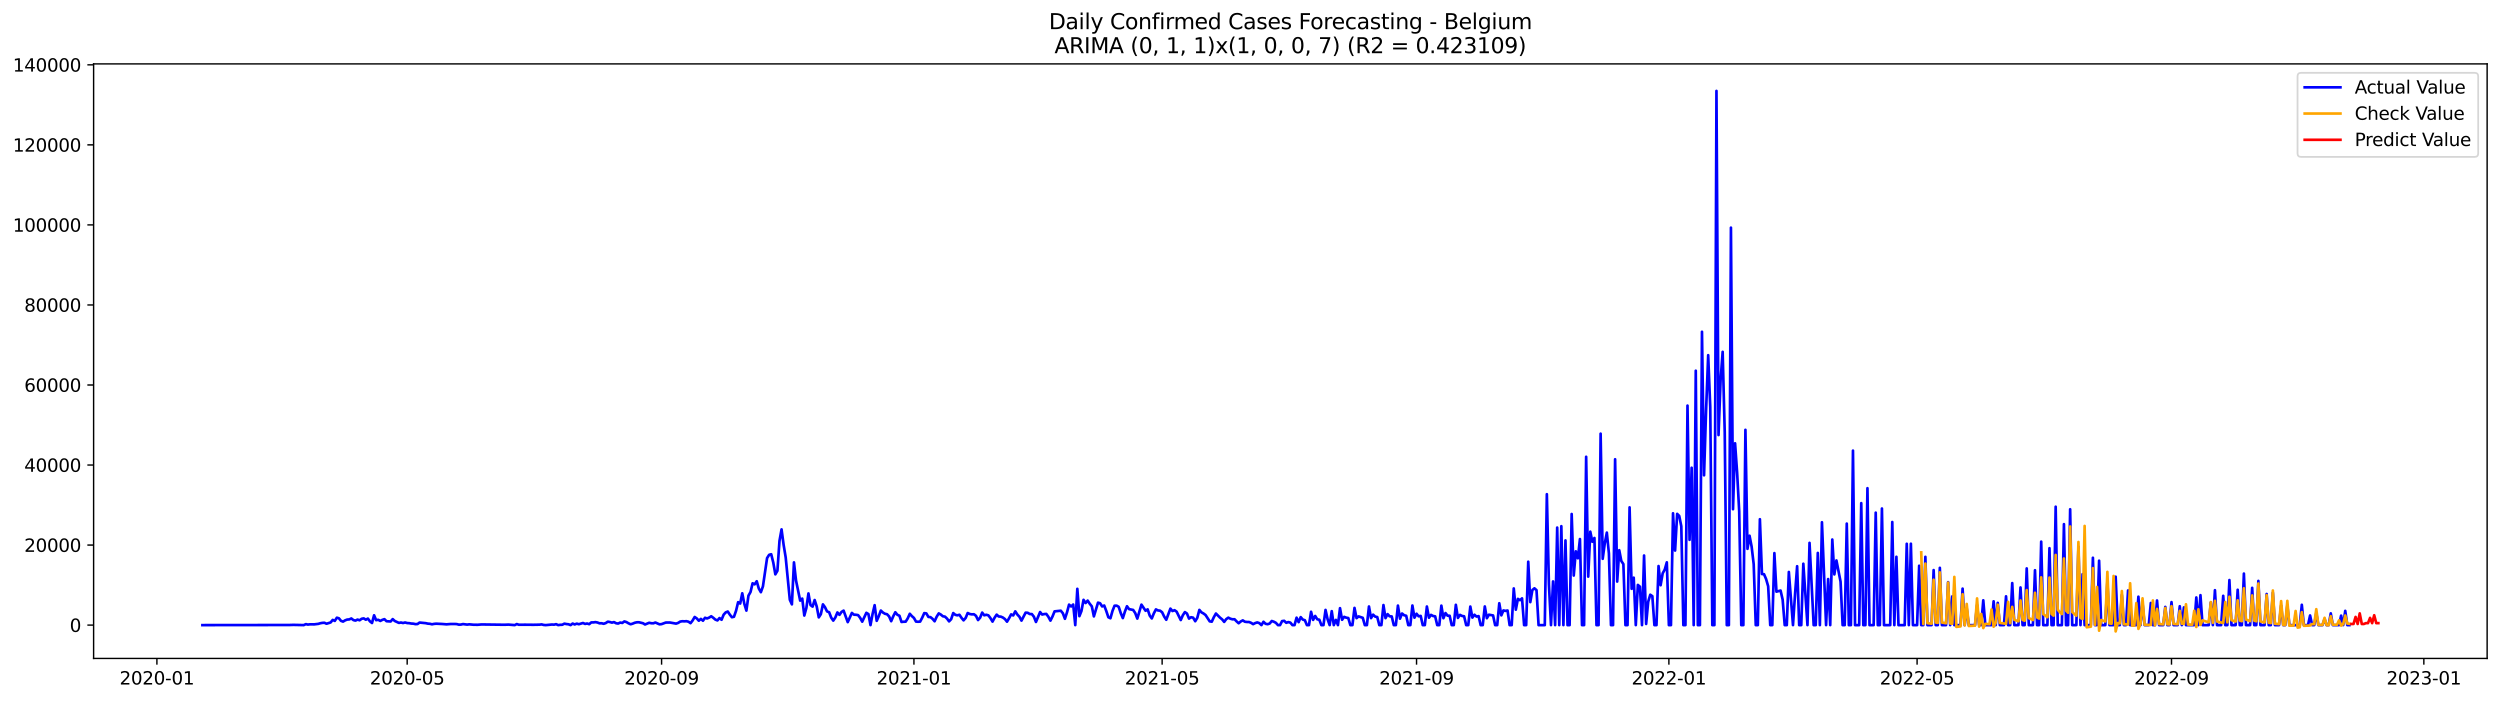 <?xml version="1.0" encoding="utf-8" standalone="no"?>
<!DOCTYPE svg PUBLIC "-//W3C//DTD SVG 1.1//EN"
  "http://www.w3.org/Graphics/SVG/1.1/DTD/svg11.dtd">
<svg xmlns:xlink="http://www.w3.org/1999/xlink" width="1398.775pt" height="392.274pt" viewBox="0 0 1398.775 392.274" xmlns="http://www.w3.org/2000/svg" version="1.1">
 <defs>
  <style type="text/css">*{stroke-linejoin: round; stroke-linecap: butt}</style>
 </defs>
 <g id="figure_1">
  <g id="patch_1">
   <path d="M 0 392.274 
L 1398.775 392.274 
L 1398.775 0 
L 0 0 
z
" style="fill: #ffffff"/>
  </g>
  <g id="axes_1">
   <g id="patch_2">
    <path d="M 52.375 368.396 
L 1391.575 368.396 
L 1391.575 35.755 
L 52.375 35.755 
z
" style="fill: #ffffff"/>
   </g>
   <g id="matplotlib.axis_1">
    <g id="xtick_1">
     <g id="line2d_1">
      <defs>
       <path id="mfc4a13b27e" d="M 0 0 
L 0 3.5 
" style="stroke: #000000; stroke-width: 0.8"/>
      </defs>
      <g>
       <use xlink:href="#mfc4a13b27e" x="87.788" y="368.396" style="stroke: #000000; stroke-width: 0.8"/>
      </g>
     </g>
     <g id="text_1">
      <!-- 2020-01 -->
      <g transform="translate(66.896 382.994)scale(0.1 -0.1)">
       <defs>
        <path id="DejaVuSans-32" d="M 1228 531 
L 3431 531 
L 3431 0 
L 469 0 
L 469 531 
Q 828 903 1448 1529 
Q 2069 2156 2228 2338 
Q 2531 2678 2651 2914 
Q 2772 3150 2772 3378 
Q 2772 3750 2511 3984 
Q 2250 4219 1831 4219 
Q 1534 4219 1204 4116 
Q 875 4013 500 3803 
L 500 4441 
Q 881 4594 1212 4672 
Q 1544 4750 1819 4750 
Q 2544 4750 2975 4387 
Q 3406 4025 3406 3419 
Q 3406 3131 3298 2873 
Q 3191 2616 2906 2266 
Q 2828 2175 2409 1742 
Q 1991 1309 1228 531 
z
" transform="scale(0.016)"/>
        <path id="DejaVuSans-30" d="M 2034 4250 
Q 1547 4250 1301 3770 
Q 1056 3291 1056 2328 
Q 1056 1369 1301 889 
Q 1547 409 2034 409 
Q 2525 409 2770 889 
Q 3016 1369 3016 2328 
Q 3016 3291 2770 3770 
Q 2525 4250 2034 4250 
z
M 2034 4750 
Q 2819 4750 3233 4129 
Q 3647 3509 3647 2328 
Q 3647 1150 3233 529 
Q 2819 -91 2034 -91 
Q 1250 -91 836 529 
Q 422 1150 422 2328 
Q 422 3509 836 4129 
Q 1250 4750 2034 4750 
z
" transform="scale(0.016)"/>
        <path id="DejaVuSans-2d" d="M 313 2009 
L 1997 2009 
L 1997 1497 
L 313 1497 
L 313 2009 
z
" transform="scale(0.016)"/>
        <path id="DejaVuSans-31" d="M 794 531 
L 1825 531 
L 1825 4091 
L 703 3866 
L 703 4441 
L 1819 4666 
L 2450 4666 
L 2450 531 
L 3481 531 
L 3481 0 
L 794 0 
L 794 531 
z
" transform="scale(0.016)"/>
       </defs>
       <use xlink:href="#DejaVuSans-32"/>
       <use xlink:href="#DejaVuSans-30" x="63.623"/>
       <use xlink:href="#DejaVuSans-32" x="127.246"/>
       <use xlink:href="#DejaVuSans-30" x="190.869"/>
       <use xlink:href="#DejaVuSans-2d" x="254.492"/>
       <use xlink:href="#DejaVuSans-30" x="290.576"/>
       <use xlink:href="#DejaVuSans-31" x="354.199"/>
      </g>
     </g>
    </g>
    <g id="xtick_2">
     <g id="line2d_2">
      <g>
       <use xlink:href="#mfc4a13b27e" x="227.818" y="368.396" style="stroke: #000000; stroke-width: 0.8"/>
      </g>
     </g>
     <g id="text_2">
      <!-- 2020-05 -->
      <g transform="translate(206.927 382.994)scale(0.1 -0.1)">
       <defs>
        <path id="DejaVuSans-35" d="M 691 4666 
L 3169 4666 
L 3169 4134 
L 1269 4134 
L 1269 2991 
Q 1406 3038 1543 3061 
Q 1681 3084 1819 3084 
Q 2600 3084 3056 2656 
Q 3513 2228 3513 1497 
Q 3513 744 3044 326 
Q 2575 -91 1722 -91 
Q 1428 -91 1123 -41 
Q 819 9 494 109 
L 494 744 
Q 775 591 1075 516 
Q 1375 441 1709 441 
Q 2250 441 2565 725 
Q 2881 1009 2881 1497 
Q 2881 1984 2565 2268 
Q 2250 2553 1709 2553 
Q 1456 2553 1204 2497 
Q 953 2441 691 2322 
L 691 4666 
z
" transform="scale(0.016)"/>
       </defs>
       <use xlink:href="#DejaVuSans-32"/>
       <use xlink:href="#DejaVuSans-30" x="63.623"/>
       <use xlink:href="#DejaVuSans-32" x="127.246"/>
       <use xlink:href="#DejaVuSans-30" x="190.869"/>
       <use xlink:href="#DejaVuSans-2d" x="254.492"/>
       <use xlink:href="#DejaVuSans-30" x="290.576"/>
       <use xlink:href="#DejaVuSans-35" x="354.199"/>
      </g>
     </g>
    </g>
    <g id="xtick_3">
     <g id="line2d_3">
      <g>
       <use xlink:href="#mfc4a13b27e" x="370.163" y="368.396" style="stroke: #000000; stroke-width: 0.8"/>
      </g>
     </g>
     <g id="text_3">
      <!-- 2020-09 -->
      <g transform="translate(349.272 382.994)scale(0.1 -0.1)">
       <defs>
        <path id="DejaVuSans-39" d="M 703 97 
L 703 672 
Q 941 559 1184 500 
Q 1428 441 1663 441 
Q 2288 441 2617 861 
Q 2947 1281 2994 2138 
Q 2813 1869 2534 1725 
Q 2256 1581 1919 1581 
Q 1219 1581 811 2004 
Q 403 2428 403 3163 
Q 403 3881 828 4315 
Q 1253 4750 1959 4750 
Q 2769 4750 3195 4129 
Q 3622 3509 3622 2328 
Q 3622 1225 3098 567 
Q 2575 -91 1691 -91 
Q 1453 -91 1209 -44 
Q 966 3 703 97 
z
M 1959 2075 
Q 2384 2075 2632 2365 
Q 2881 2656 2881 3163 
Q 2881 3666 2632 3958 
Q 2384 4250 1959 4250 
Q 1534 4250 1286 3958 
Q 1038 3666 1038 3163 
Q 1038 2656 1286 2365 
Q 1534 2075 1959 2075 
z
" transform="scale(0.016)"/>
       </defs>
       <use xlink:href="#DejaVuSans-32"/>
       <use xlink:href="#DejaVuSans-30" x="63.623"/>
       <use xlink:href="#DejaVuSans-32" x="127.246"/>
       <use xlink:href="#DejaVuSans-30" x="190.869"/>
       <use xlink:href="#DejaVuSans-2d" x="254.492"/>
       <use xlink:href="#DejaVuSans-30" x="290.576"/>
       <use xlink:href="#DejaVuSans-39" x="354.199"/>
      </g>
     </g>
    </g>
    <g id="xtick_4">
     <g id="line2d_4">
      <g>
       <use xlink:href="#mfc4a13b27e" x="511.351" y="368.396" style="stroke: #000000; stroke-width: 0.8"/>
      </g>
     </g>
     <g id="text_4">
      <!-- 2021-01 -->
      <g transform="translate(490.459 382.994)scale(0.1 -0.1)">
       <use xlink:href="#DejaVuSans-32"/>
       <use xlink:href="#DejaVuSans-30" x="63.623"/>
       <use xlink:href="#DejaVuSans-32" x="127.246"/>
       <use xlink:href="#DejaVuSans-31" x="190.869"/>
       <use xlink:href="#DejaVuSans-2d" x="254.492"/>
       <use xlink:href="#DejaVuSans-30" x="290.576"/>
       <use xlink:href="#DejaVuSans-31" x="354.199"/>
      </g>
     </g>
    </g>
    <g id="xtick_5">
     <g id="line2d_5">
      <g>
       <use xlink:href="#mfc4a13b27e" x="650.224" y="368.396" style="stroke: #000000; stroke-width: 0.8"/>
      </g>
     </g>
     <g id="text_5">
      <!-- 2021-05 -->
      <g transform="translate(629.332 382.994)scale(0.1 -0.1)">
       <use xlink:href="#DejaVuSans-32"/>
       <use xlink:href="#DejaVuSans-30" x="63.623"/>
       <use xlink:href="#DejaVuSans-32" x="127.246"/>
       <use xlink:href="#DejaVuSans-31" x="190.869"/>
       <use xlink:href="#DejaVuSans-2d" x="254.492"/>
       <use xlink:href="#DejaVuSans-30" x="290.576"/>
       <use xlink:href="#DejaVuSans-35" x="354.199"/>
      </g>
     </g>
    </g>
    <g id="xtick_6">
     <g id="line2d_6">
      <g>
       <use xlink:href="#mfc4a13b27e" x="792.569" y="368.396" style="stroke: #000000; stroke-width: 0.8"/>
      </g>
     </g>
     <g id="text_6">
      <!-- 2021-09 -->
      <g transform="translate(771.677 382.994)scale(0.1 -0.1)">
       <use xlink:href="#DejaVuSans-32"/>
       <use xlink:href="#DejaVuSans-30" x="63.623"/>
       <use xlink:href="#DejaVuSans-32" x="127.246"/>
       <use xlink:href="#DejaVuSans-31" x="190.869"/>
       <use xlink:href="#DejaVuSans-2d" x="254.492"/>
       <use xlink:href="#DejaVuSans-30" x="290.576"/>
       <use xlink:href="#DejaVuSans-39" x="354.199"/>
      </g>
     </g>
    </g>
    <g id="xtick_7">
     <g id="line2d_7">
      <g>
       <use xlink:href="#mfc4a13b27e" x="933.757" y="368.396" style="stroke: #000000; stroke-width: 0.8"/>
      </g>
     </g>
     <g id="text_7">
      <!-- 2022-01 -->
      <g transform="translate(912.865 382.994)scale(0.1 -0.1)">
       <use xlink:href="#DejaVuSans-32"/>
       <use xlink:href="#DejaVuSans-30" x="63.623"/>
       <use xlink:href="#DejaVuSans-32" x="127.246"/>
       <use xlink:href="#DejaVuSans-32" x="190.869"/>
       <use xlink:href="#DejaVuSans-2d" x="254.492"/>
       <use xlink:href="#DejaVuSans-30" x="290.576"/>
       <use xlink:href="#DejaVuSans-31" x="354.199"/>
      </g>
     </g>
    </g>
    <g id="xtick_8">
     <g id="line2d_8">
      <g>
       <use xlink:href="#mfc4a13b27e" x="1072.63" y="368.396" style="stroke: #000000; stroke-width: 0.8"/>
      </g>
     </g>
     <g id="text_8">
      <!-- 2022-05 -->
      <g transform="translate(1051.738 382.994)scale(0.1 -0.1)">
       <use xlink:href="#DejaVuSans-32"/>
       <use xlink:href="#DejaVuSans-30" x="63.623"/>
       <use xlink:href="#DejaVuSans-32" x="127.246"/>
       <use xlink:href="#DejaVuSans-32" x="190.869"/>
       <use xlink:href="#DejaVuSans-2d" x="254.492"/>
       <use xlink:href="#DejaVuSans-30" x="290.576"/>
       <use xlink:href="#DejaVuSans-35" x="354.199"/>
      </g>
     </g>
    </g>
    <g id="xtick_9">
     <g id="line2d_9">
      <g>
       <use xlink:href="#mfc4a13b27e" x="1214.975" y="368.396" style="stroke: #000000; stroke-width: 0.8"/>
      </g>
     </g>
     <g id="text_9">
      <!-- 2022-09 -->
      <g transform="translate(1194.083 382.994)scale(0.1 -0.1)">
       <use xlink:href="#DejaVuSans-32"/>
       <use xlink:href="#DejaVuSans-30" x="63.623"/>
       <use xlink:href="#DejaVuSans-32" x="127.246"/>
       <use xlink:href="#DejaVuSans-32" x="190.869"/>
       <use xlink:href="#DejaVuSans-2d" x="254.492"/>
       <use xlink:href="#DejaVuSans-30" x="290.576"/>
       <use xlink:href="#DejaVuSans-39" x="354.199"/>
      </g>
     </g>
    </g>
    <g id="xtick_10">
     <g id="line2d_10">
      <g>
       <use xlink:href="#mfc4a13b27e" x="1356.162" y="368.396" style="stroke: #000000; stroke-width: 0.8"/>
      </g>
     </g>
     <g id="text_10">
      <!-- 2023-01 -->
      <g transform="translate(1335.271 382.994)scale(0.1 -0.1)">
       <defs>
        <path id="DejaVuSans-33" d="M 2597 2516 
Q 3050 2419 3304 2112 
Q 3559 1806 3559 1356 
Q 3559 666 3084 287 
Q 2609 -91 1734 -91 
Q 1441 -91 1130 -33 
Q 819 25 488 141 
L 488 750 
Q 750 597 1062 519 
Q 1375 441 1716 441 
Q 2309 441 2620 675 
Q 2931 909 2931 1356 
Q 2931 1769 2642 2001 
Q 2353 2234 1838 2234 
L 1294 2234 
L 1294 2753 
L 1863 2753 
Q 2328 2753 2575 2939 
Q 2822 3125 2822 3475 
Q 2822 3834 2567 4026 
Q 2313 4219 1838 4219 
Q 1578 4219 1281 4162 
Q 984 4106 628 3988 
L 628 4550 
Q 988 4650 1302 4700 
Q 1616 4750 1894 4750 
Q 2613 4750 3031 4423 
Q 3450 4097 3450 3541 
Q 3450 3153 3228 2886 
Q 3006 2619 2597 2516 
z
" transform="scale(0.016)"/>
       </defs>
       <use xlink:href="#DejaVuSans-32"/>
       <use xlink:href="#DejaVuSans-30" x="63.623"/>
       <use xlink:href="#DejaVuSans-32" x="127.246"/>
       <use xlink:href="#DejaVuSans-33" x="190.869"/>
       <use xlink:href="#DejaVuSans-2d" x="254.492"/>
       <use xlink:href="#DejaVuSans-30" x="290.576"/>
       <use xlink:href="#DejaVuSans-31" x="354.199"/>
      </g>
     </g>
    </g>
   </g>
   <g id="matplotlib.axis_2">
    <g id="ytick_1">
     <g id="line2d_11">
      <defs>
       <path id="m2a6857dee8" d="M 0 0 
L -3.5 0 
" style="stroke: #000000; stroke-width: 0.8"/>
      </defs>
      <g>
       <use xlink:href="#m2a6857dee8" x="52.375" y="349.755" style="stroke: #000000; stroke-width: 0.8"/>
      </g>
     </g>
     <g id="text_11">
      <!-- 0 -->
      <g transform="translate(39.013 353.554)scale(0.1 -0.1)">
       <use xlink:href="#DejaVuSans-30"/>
      </g>
     </g>
    </g>
    <g id="ytick_2">
     <g id="line2d_12">
      <g>
       <use xlink:href="#m2a6857dee8" x="52.375" y="304.972" style="stroke: #000000; stroke-width: 0.8"/>
      </g>
     </g>
     <g id="text_12">
      <!-- 20000 -->
      <g transform="translate(13.562 308.771)scale(0.1 -0.1)">
       <use xlink:href="#DejaVuSans-32"/>
       <use xlink:href="#DejaVuSans-30" x="63.623"/>
       <use xlink:href="#DejaVuSans-30" x="127.246"/>
       <use xlink:href="#DejaVuSans-30" x="190.869"/>
       <use xlink:href="#DejaVuSans-30" x="254.492"/>
      </g>
     </g>
    </g>
    <g id="ytick_3">
     <g id="line2d_13">
      <g>
       <use xlink:href="#m2a6857dee8" x="52.375" y="260.189" style="stroke: #000000; stroke-width: 0.8"/>
      </g>
     </g>
     <g id="text_13">
      <!-- 40000 -->
      <g transform="translate(13.562 263.989)scale(0.1 -0.1)">
       <defs>
        <path id="DejaVuSans-34" d="M 2419 4116 
L 825 1625 
L 2419 1625 
L 2419 4116 
z
M 2253 4666 
L 3047 4666 
L 3047 1625 
L 3713 1625 
L 3713 1100 
L 3047 1100 
L 3047 0 
L 2419 0 
L 2419 1100 
L 313 1100 
L 313 1709 
L 2253 4666 
z
" transform="scale(0.016)"/>
       </defs>
       <use xlink:href="#DejaVuSans-34"/>
       <use xlink:href="#DejaVuSans-30" x="63.623"/>
       <use xlink:href="#DejaVuSans-30" x="127.246"/>
       <use xlink:href="#DejaVuSans-30" x="190.869"/>
       <use xlink:href="#DejaVuSans-30" x="254.492"/>
      </g>
     </g>
    </g>
    <g id="ytick_4">
     <g id="line2d_14">
      <g>
       <use xlink:href="#m2a6857dee8" x="52.375" y="215.407" style="stroke: #000000; stroke-width: 0.8"/>
      </g>
     </g>
     <g id="text_14">
      <!-- 60000 -->
      <g transform="translate(13.562 219.206)scale(0.1 -0.1)">
       <defs>
        <path id="DejaVuSans-36" d="M 2113 2584 
Q 1688 2584 1439 2293 
Q 1191 2003 1191 1497 
Q 1191 994 1439 701 
Q 1688 409 2113 409 
Q 2538 409 2786 701 
Q 3034 994 3034 1497 
Q 3034 2003 2786 2293 
Q 2538 2584 2113 2584 
z
M 3366 4563 
L 3366 3988 
Q 3128 4100 2886 4159 
Q 2644 4219 2406 4219 
Q 1781 4219 1451 3797 
Q 1122 3375 1075 2522 
Q 1259 2794 1537 2939 
Q 1816 3084 2150 3084 
Q 2853 3084 3261 2657 
Q 3669 2231 3669 1497 
Q 3669 778 3244 343 
Q 2819 -91 2113 -91 
Q 1303 -91 875 529 
Q 447 1150 447 2328 
Q 447 3434 972 4092 
Q 1497 4750 2381 4750 
Q 2619 4750 2861 4703 
Q 3103 4656 3366 4563 
z
" transform="scale(0.016)"/>
       </defs>
       <use xlink:href="#DejaVuSans-36"/>
       <use xlink:href="#DejaVuSans-30" x="63.623"/>
       <use xlink:href="#DejaVuSans-30" x="127.246"/>
       <use xlink:href="#DejaVuSans-30" x="190.869"/>
       <use xlink:href="#DejaVuSans-30" x="254.492"/>
      </g>
     </g>
    </g>
    <g id="ytick_5">
     <g id="line2d_15">
      <g>
       <use xlink:href="#m2a6857dee8" x="52.375" y="170.624" style="stroke: #000000; stroke-width: 0.8"/>
      </g>
     </g>
     <g id="text_15">
      <!-- 80000 -->
      <g transform="translate(13.562 174.423)scale(0.1 -0.1)">
       <defs>
        <path id="DejaVuSans-38" d="M 2034 2216 
Q 1584 2216 1326 1975 
Q 1069 1734 1069 1313 
Q 1069 891 1326 650 
Q 1584 409 2034 409 
Q 2484 409 2743 651 
Q 3003 894 3003 1313 
Q 3003 1734 2745 1975 
Q 2488 2216 2034 2216 
z
M 1403 2484 
Q 997 2584 770 2862 
Q 544 3141 544 3541 
Q 544 4100 942 4425 
Q 1341 4750 2034 4750 
Q 2731 4750 3128 4425 
Q 3525 4100 3525 3541 
Q 3525 3141 3298 2862 
Q 3072 2584 2669 2484 
Q 3125 2378 3379 2068 
Q 3634 1759 3634 1313 
Q 3634 634 3220 271 
Q 2806 -91 2034 -91 
Q 1263 -91 848 271 
Q 434 634 434 1313 
Q 434 1759 690 2068 
Q 947 2378 1403 2484 
z
M 1172 3481 
Q 1172 3119 1398 2916 
Q 1625 2713 2034 2713 
Q 2441 2713 2670 2916 
Q 2900 3119 2900 3481 
Q 2900 3844 2670 4047 
Q 2441 4250 2034 4250 
Q 1625 4250 1398 4047 
Q 1172 3844 1172 3481 
z
" transform="scale(0.016)"/>
       </defs>
       <use xlink:href="#DejaVuSans-38"/>
       <use xlink:href="#DejaVuSans-30" x="63.623"/>
       <use xlink:href="#DejaVuSans-30" x="127.246"/>
       <use xlink:href="#DejaVuSans-30" x="190.869"/>
       <use xlink:href="#DejaVuSans-30" x="254.492"/>
      </g>
     </g>
    </g>
    <g id="ytick_6">
     <g id="line2d_16">
      <g>
       <use xlink:href="#m2a6857dee8" x="52.375" y="125.842" style="stroke: #000000; stroke-width: 0.8"/>
      </g>
     </g>
     <g id="text_16">
      <!-- 100000 -->
      <g transform="translate(7.2 129.641)scale(0.1 -0.1)">
       <use xlink:href="#DejaVuSans-31"/>
       <use xlink:href="#DejaVuSans-30" x="63.623"/>
       <use xlink:href="#DejaVuSans-30" x="127.246"/>
       <use xlink:href="#DejaVuSans-30" x="190.869"/>
       <use xlink:href="#DejaVuSans-30" x="254.492"/>
       <use xlink:href="#DejaVuSans-30" x="318.115"/>
      </g>
     </g>
    </g>
    <g id="ytick_7">
     <g id="line2d_17">
      <g>
       <use xlink:href="#m2a6857dee8" x="52.375" y="81.059" style="stroke: #000000; stroke-width: 0.8"/>
      </g>
     </g>
     <g id="text_17">
      <!-- 120000 -->
      <g transform="translate(7.2 84.858)scale(0.1 -0.1)">
       <use xlink:href="#DejaVuSans-31"/>
       <use xlink:href="#DejaVuSans-32" x="63.623"/>
       <use xlink:href="#DejaVuSans-30" x="127.246"/>
       <use xlink:href="#DejaVuSans-30" x="190.869"/>
       <use xlink:href="#DejaVuSans-30" x="254.492"/>
       <use xlink:href="#DejaVuSans-30" x="318.115"/>
      </g>
     </g>
    </g>
    <g id="ytick_8">
     <g id="line2d_18">
      <g>
       <use xlink:href="#m2a6857dee8" x="52.375" y="36.276" style="stroke: #000000; stroke-width: 0.8"/>
      </g>
     </g>
     <g id="text_18">
      <!-- 140000 -->
      <g transform="translate(7.2 40.076)scale(0.1 -0.1)">
       <use xlink:href="#DejaVuSans-31"/>
       <use xlink:href="#DejaVuSans-34" x="63.623"/>
       <use xlink:href="#DejaVuSans-30" x="127.246"/>
       <use xlink:href="#DejaVuSans-30" x="190.869"/>
       <use xlink:href="#DejaVuSans-30" x="254.492"/>
       <use xlink:href="#DejaVuSans-30" x="318.115"/>
      </g>
     </g>
    </g>
   </g>
   <g id="line2d_19">
    <path d="M 113.248 349.755 
L 161.853 349.694 
L 164.168 349.62 
L 166.482 349.667 
L 169.954 349.755 
L 171.112 349.206 
L 172.269 349.464 
L 173.426 349.314 
L 175.741 349.34 
L 178.055 349.063 
L 179.212 348.72 
L 180.37 348.505 
L 181.527 348.443 
L 182.684 348.989 
L 184.999 348.259 
L 186.156 346.848 
L 187.313 347.406 
L 188.471 345.612 
L 189.628 345.944 
L 190.785 347.375 
L 191.943 347.793 
L 193.1 347.092 
L 194.257 346.656 
L 195.414 346.571 
L 196.572 346.036 
L 197.729 346.933 
L 198.886 347.24 
L 200.043 346.665 
L 201.201 347.048 
L 202.358 346.217 
L 203.515 345.984 
L 204.673 346.73 
L 205.83 346.107 
L 206.987 347.645 
L 208.144 348.568 
L 209.302 344.26 
L 210.459 346.987 
L 211.616 346.779 
L 212.773 347.415 
L 213.931 346.815 
L 215.088 346.425 
L 216.245 347.576 
L 218.56 347.722 
L 219.717 346.405 
L 220.874 347.444 
L 223.189 348.516 
L 224.346 348.306 
L 225.504 348.579 
L 226.661 348.277 
L 227.818 348.606 
L 228.975 348.669 
L 230.133 348.884 
L 231.29 348.946 
L 232.447 349.213 
L 233.604 349.146 
L 234.762 348.324 
L 238.234 348.669 
L 239.391 348.931 
L 240.548 349.016 
L 241.705 349.302 
L 242.863 349.067 
L 244.02 348.958 
L 247.492 349.13 
L 249.806 349.325 
L 252.121 349.137 
L 254.435 349.123 
L 255.593 349.195 
L 256.75 349.502 
L 257.907 349.448 
L 259.065 349.179 
L 261.379 349.475 
L 262.536 349.318 
L 264.851 349.535 
L 267.165 349.571 
L 269.48 349.385 
L 282.21 349.555 
L 284.525 349.468 
L 287.996 349.755 
L 289.154 349.173 
L 290.311 349.558 
L 293.783 349.524 
L 298.412 349.571 
L 301.884 349.506 
L 303.041 349.356 
L 304.198 349.661 
L 305.356 349.755 
L 308.827 349.426 
L 309.985 349.504 
L 311.142 349.222 
L 312.299 349.755 
L 313.457 349.589 
L 314.614 349.551 
L 315.771 348.935 
L 316.928 349.17 
L 318.086 349.291 
L 319.243 349.755 
L 320.4 348.886 
L 321.557 349.387 
L 322.715 348.928 
L 323.872 349.262 
L 326.187 348.572 
L 327.344 349.085 
L 328.501 348.855 
L 329.658 349.231 
L 330.816 348.248 
L 331.973 348.252 
L 333.13 348.087 
L 334.287 348.297 
L 335.445 348.754 
L 336.602 348.714 
L 337.759 349.007 
L 338.917 348.613 
L 340.074 347.834 
L 341.231 348.035 
L 342.388 348.373 
L 343.546 348.073 
L 344.703 348.707 
L 345.86 348.886 
L 347.018 348.324 
L 348.175 348.537 
L 349.332 347.69 
L 350.489 348.062 
L 351.647 348.738 
L 352.804 349.282 
L 353.961 348.942 
L 355.118 348.452 
L 356.276 348.19 
L 357.433 348.151 
L 359.748 348.707 
L 360.905 349.405 
L 363.219 348.449 
L 364.377 348.702 
L 365.534 348.743 
L 366.691 348.306 
L 369.006 349.32 
L 370.163 349.193 
L 372.478 348.337 
L 374.792 348.297 
L 378.264 348.922 
L 379.421 348.523 
L 380.579 347.791 
L 381.736 347.585 
L 382.893 347.648 
L 384.05 347.567 
L 385.208 347.849 
L 386.365 348.66 
L 387.522 347.173 
L 388.679 345.214 
L 389.837 346.009 
L 390.994 347.294 
L 392.151 346.291 
L 393.309 347.298 
L 394.466 345.648 
L 395.623 346.036 
L 396.78 345.543 
L 397.938 344.811 
L 399.095 345.664 
L 400.252 346.674 
L 401.409 347.126 
L 402.567 345.809 
L 403.724 346.761 
L 404.881 343.917 
L 406.039 342.645 
L 407.196 342.166 
L 408.353 343.906 
L 409.51 345.348 
L 410.668 345.079 
L 411.825 341.745 
L 412.982 336.929 
L 414.14 337.697 
L 415.297 331.954 
L 416.454 337.827 
L 417.611 341.645 
L 418.769 333.275 
L 419.926 331.235 
L 421.083 326.36 
L 422.24 326.933 
L 423.398 325.205 
L 424.555 329.294 
L 425.712 331.333 
L 426.87 328.082 
L 429.184 312.258 
L 430.341 310.418 
L 431.499 310.102 
L 432.656 314.775 
L 433.813 321.347 
L 434.971 319.367 
L 436.128 302.625 
L 437.285 296.192 
L 438.442 304.847 
L 439.6 311.88 
L 441.914 335.565 
L 443.071 338.143 
L 444.229 314.663 
L 445.386 324.838 
L 447.701 336.042 
L 448.858 334.929 
L 450.015 344.396 
L 451.172 340.142 
L 452.33 332.03 
L 453.487 338.555 
L 454.644 339.412 
L 455.801 335.72 
L 456.959 339.323 
L 458.116 345.429 
L 459.273 343.633 
L 460.431 338.152 
L 461.588 339.73 
L 462.745 342.106 
L 463.902 342.536 
L 465.06 345.556 
L 466.217 347.24 
L 467.374 345.498 
L 468.532 342.67 
L 469.689 344.011 
L 470.846 342.372 
L 472.003 341.651 
L 474.318 348.084 
L 476.632 342.948 
L 477.79 343.922 
L 478.947 343.973 
L 480.104 344.15 
L 481.262 345.693 
L 482.419 347.831 
L 484.733 342.878 
L 485.891 343.588 
L 487.048 349.755 
L 488.205 343.57 
L 489.362 338.608 
L 490.52 347.35 
L 491.677 344.804 
L 492.834 341.613 
L 493.992 342.71 
L 495.149 343.407 
L 496.306 343.662 
L 497.463 344.896 
L 498.621 347.558 
L 499.778 344.833 
L 500.935 342.563 
L 502.093 343.971 
L 503.25 344.511 
L 504.407 347.999 
L 505.564 347.858 
L 506.722 347.836 
L 507.879 346 
L 509.036 343.416 
L 510.193 344.708 
L 511.351 345.74 
L 512.508 347.784 
L 513.665 347.869 
L 514.823 347.793 
L 515.98 345.617 
L 517.137 343.044 
L 518.294 343.21 
L 519.452 345.169 
L 520.609 345.297 
L 521.766 346.242 
L 522.923 347.605 
L 524.081 345.055 
L 525.238 343.201 
L 526.395 343.85 
L 527.553 344.822 
L 528.71 345.008 
L 529.867 346.105 
L 531.024 347.668 
L 532.182 346.443 
L 533.339 343.024 
L 534.496 343.998 
L 535.654 344.282 
L 536.811 343.971 
L 537.968 345.697 
L 539.125 347.086 
L 540.283 345.76 
L 541.44 342.993 
L 542.597 343.541 
L 543.754 343.747 
L 544.912 343.671 
L 546.069 344.569 
L 547.226 346.924 
L 548.384 345.603 
L 549.541 342.76 
L 550.698 344.264 
L 551.855 343.967 
L 553.013 344.296 
L 554.17 345.859 
L 555.327 347.8 
L 556.485 345.61 
L 557.642 343.895 
L 558.799 344.943 
L 559.956 345.008 
L 561.114 345.512 
L 562.271 346.36 
L 563.428 347.836 
L 564.585 345.91 
L 565.743 343.761 
L 566.9 344.336 
L 568.057 342.059 
L 569.215 343.843 
L 570.372 345.066 
L 571.529 347.245 
L 573.844 342.784 
L 575.001 342.867 
L 576.158 343.555 
L 577.315 343.575 
L 578.473 345.059 
L 579.63 348.001 
L 581.945 342.446 
L 583.102 343.837 
L 584.259 343.577 
L 585.416 343.487 
L 586.574 345.093 
L 587.731 347.254 
L 588.888 344.911 
L 590.046 342.066 
L 593.517 341.698 
L 594.675 343.122 
L 595.832 346.221 
L 596.989 342.668 
L 598.146 338.299 
L 599.304 339.323 
L 600.461 338.246 
L 601.618 349.755 
L 602.776 329.457 
L 603.933 344.757 
L 605.09 341.835 
L 606.247 335.615 
L 607.405 337.399 
L 608.562 336.045 
L 609.719 337.816 
L 610.876 339.244 
L 612.034 344.876 
L 614.348 337.191 
L 615.506 337.513 
L 616.663 339.309 
L 617.82 338.808 
L 618.977 341.868 
L 620.135 345.348 
L 621.292 345.928 
L 622.449 341.83 
L 623.607 338.906 
L 624.764 338.873 
L 625.921 339.522 
L 627.078 343.062 
L 628.236 345.83 
L 629.393 342.2 
L 630.55 339.202 
L 631.707 340.814 
L 634.022 341.275 
L 635.179 343.046 
L 636.337 346.105 
L 638.651 338.306 
L 640.966 341.736 
L 642.123 340.946 
L 643.28 344.432 
L 644.437 346.015 
L 645.595 343.158 
L 646.752 340.966 
L 647.909 341.553 
L 649.067 341.678 
L 650.224 342.578 
L 651.381 344.99 
L 652.538 346.768 
L 654.853 340.532 
L 656.01 341.877 
L 657.168 341.418 
L 658.325 342.222 
L 660.639 346.918 
L 661.797 344.255 
L 662.954 342.475 
L 664.111 343.284 
L 665.268 346.103 
L 666.426 345.35 
L 667.583 345.608 
L 668.74 347.578 
L 669.898 345.682 
L 671.055 341.246 
L 672.212 342.607 
L 673.369 343.248 
L 674.527 344.121 
L 676.841 347.648 
L 677.999 347.84 
L 679.156 345.332 
L 680.313 343.281 
L 682.628 345.59 
L 683.785 346.537 
L 684.942 347.961 
L 686.099 346.4 
L 687.257 345.592 
L 688.414 346.174 
L 689.571 346.51 
L 690.729 346.468 
L 691.886 347.677 
L 693.043 348.705 
L 694.2 347.731 
L 695.358 347.106 
L 696.515 347.86 
L 697.672 347.999 
L 698.829 348.015 
L 699.987 348.472 
L 701.144 349.215 
L 702.301 348.617 
L 703.459 348.252 
L 704.616 348.651 
L 705.773 349.755 
L 706.93 347.89 
L 708.088 349.014 
L 709.245 349.251 
L 710.402 348.87 
L 711.56 347.457 
L 712.717 347.858 
L 713.874 348.483 
L 715.031 349.755 
L 716.189 349.755 
L 717.346 347.511 
L 718.503 347.354 
L 719.66 348.454 
L 720.818 348.066 
L 721.975 348.36 
L 723.132 349.755 
L 724.29 349.755 
L 725.447 345.601 
L 726.604 348.093 
L 727.761 345.299 
L 728.919 346.66 
L 730.076 347.016 
L 731.233 349.755 
L 732.39 349.755 
L 733.548 342.301 
L 734.705 346.837 
L 735.862 344.641 
L 737.02 346.501 
L 738.177 346.745 
L 739.334 349.755 
L 740.491 349.755 
L 741.649 341.257 
L 742.806 346.47 
L 743.963 349.755 
L 745.121 341.949 
L 746.278 349.755 
L 747.435 346.835 
L 748.592 349.755 
L 749.75 340.279 
L 750.907 346.77 
L 752.064 345.144 
L 753.221 345.585 
L 754.379 345.805 
L 755.536 349.755 
L 756.693 349.755 
L 757.851 340.12 
L 759.008 345.859 
L 760.165 344.882 
L 762.48 345.682 
L 763.637 349.755 
L 764.794 349.755 
L 765.951 339.336 
L 767.109 345.841 
L 768.266 343.913 
L 769.423 345.01 
L 770.581 345.245 
L 771.738 349.755 
L 772.895 349.755 
L 774.052 338.537 
L 775.21 345.856 
L 776.367 343.606 
L 777.524 344.847 
L 778.682 344.9 
L 779.839 349.755 
L 780.996 349.755 
L 782.153 338.837 
L 783.311 346.147 
L 784.468 343.272 
L 785.625 344.231 
L 786.782 344.529 
L 787.94 349.755 
L 789.097 349.755 
L 790.254 338.781 
L 791.412 345.603 
L 792.569 343.391 
L 793.726 344.82 
L 794.883 344.609 
L 796.041 349.755 
L 797.198 349.755 
L 798.355 339.347 
L 799.513 345.619 
L 800.67 344.038 
L 801.827 344.672 
L 802.984 344.851 
L 804.142 349.755 
L 805.299 349.755 
L 806.456 338.861 
L 807.613 345.892 
L 808.771 343.019 
L 809.928 344.473 
L 811.085 344.513 
L 812.243 349.755 
L 813.4 349.755 
L 814.557 338.4 
L 815.714 345.731 
L 816.872 344.036 
L 818.029 344.634 
L 819.186 344.829 
L 820.343 349.755 
L 821.501 349.755 
L 822.658 339.376 
L 823.815 345.559 
L 824.973 343.958 
L 826.13 344.979 
L 827.287 344.732 
L 828.444 349.755 
L 829.602 349.755 
L 830.759 339.32 
L 831.916 345.881 
L 833.074 343.924 
L 835.388 344.349 
L 836.545 349.755 
L 837.703 349.755 
L 838.86 337.529 
L 840.017 344.291 
L 841.174 341.544 
L 842.332 341.801 
L 843.489 341.586 
L 844.646 349.755 
L 845.804 349.755 
L 846.961 329.235 
L 848.118 341.125 
L 849.275 335.084 
L 850.433 335.785 
L 851.59 334.793 
L 852.747 349.755 
L 853.904 349.755 
L 855.062 314.282 
L 856.219 336.891 
L 857.376 330.115 
L 858.534 329.166 
L 859.691 330.191 
L 860.848 349.755 
L 864.32 349.755 
L 865.477 276.517 
L 866.635 326.938 
L 867.792 349.755 
L 868.949 325.315 
L 870.106 349.755 
L 871.264 295.194 
L 872.421 349.755 
L 873.578 294.408 
L 874.735 349.755 
L 875.893 302.366 
L 877.05 349.755 
L 878.207 349.755 
L 879.365 287.592 
L 880.522 322.016 
L 881.679 308.472 
L 882.836 312.363 
L 883.994 301.609 
L 885.151 349.755 
L 886.308 349.755 
L 887.465 255.577 
L 888.623 322.628 
L 889.78 297.471 
L 890.937 303.1 
L 892.095 301.004 
L 893.252 349.755 
L 894.409 349.755 
L 895.566 242.644 
L 896.724 312.661 
L 897.881 304.056 
L 899.038 298.002 
L 900.196 309.652 
L 901.353 349.755 
L 902.51 349.755 
L 903.667 256.967 
L 904.825 325.397 
L 905.982 307.852 
L 907.139 313.864 
L 908.296 315.619 
L 909.454 349.755 
L 910.611 349.755 
L 911.768 283.877 
L 912.926 329.432 
L 914.083 323.219 
L 915.24 349.755 
L 916.397 327.274 
L 917.555 328.25 
L 918.712 349.755 
L 919.869 310.816 
L 921.027 349.099 
L 922.184 336.683 
L 923.341 332.753 
L 924.498 333.559 
L 925.656 349.755 
L 926.813 349.755 
L 927.97 316.705 
L 929.127 327.442 
L 930.285 320.769 
L 931.442 318.685 
L 932.599 314.632 
L 933.757 349.755 
L 934.914 349.755 
L 936.071 287.191 
L 937.228 308.04 
L 938.386 287.516 
L 939.543 288.667 
L 940.7 294.462 
L 941.857 349.755 
L 943.015 349.755 
L 944.172 226.947 
L 945.329 302.037 
L 946.487 261.71 
L 947.644 349.755 
L 948.801 207.42 
L 949.958 349.755 
L 951.116 349.755 
L 952.273 185.635 
L 953.43 265.933 
L 954.588 229.175 
L 955.745 198.73 
L 956.902 227.771 
L 958.059 349.755 
L 959.217 349.755 
L 960.374 50.876 
L 961.531 243.412 
L 962.688 212.659 
L 963.846 196.856 
L 965.003 241.826 
L 966.16 349.755 
L 967.318 349.755 
L 968.475 127.378 
L 969.632 284.905 
L 970.789 248.035 
L 971.947 264.607 
L 973.104 286.204 
L 974.261 349.755 
L 975.418 349.755 
L 976.576 240.496 
L 977.733 307.084 
L 978.89 299.748 
L 980.048 305.832 
L 981.205 315.626 
L 982.362 349.755 
L 983.519 349.755 
L 984.677 290.512 
L 985.834 321.179 
L 986.991 321.286 
L 988.149 323.998 
L 989.306 328.024 
L 990.463 349.755 
L 991.62 349.755 
L 992.778 309.475 
L 993.935 331.045 
L 996.249 330.422 
L 997.407 335.516 
L 998.564 349.755 
L 999.721 349.755 
L 1000.879 320.019 
L 1003.193 349.755 
L 1004.35 332.428 
L 1005.508 316.81 
L 1006.665 349.755 
L 1007.822 349.755 
L 1008.979 315.418 
L 1011.294 349.755 
L 1012.451 303.743 
L 1014.766 349.755 
L 1015.923 349.755 
L 1017.08 309.379 
L 1018.238 349.755 
L 1019.395 292.209 
L 1021.71 349.755 
L 1022.867 324 
L 1024.024 349.755 
L 1025.181 301.873 
L 1026.339 321.387 
L 1027.496 313.566 
L 1029.81 325.456 
L 1030.968 349.755 
L 1032.125 349.755 
L 1033.282 292.966 
L 1034.44 349.755 
L 1035.597 349.755 
L 1036.754 252.126 
L 1037.911 349.755 
L 1040.226 349.755 
L 1041.383 281.517 
L 1042.541 349.755 
L 1043.698 349.755 
L 1044.855 273.156 
L 1046.012 349.755 
L 1048.327 349.755 
L 1049.484 286.837 
L 1050.641 349.755 
L 1051.799 349.755 
L 1052.956 284.524 
L 1054.113 349.755 
L 1057.585 349.755 
L 1058.742 292.077 
L 1059.9 349.755 
L 1061.057 311.535 
L 1062.214 349.755 
L 1065.686 349.755 
L 1066.843 304.251 
L 1068.001 349.755 
L 1069.158 304.222 
L 1070.315 349.755 
L 1072.63 349.755 
L 1073.787 316.546 
L 1074.944 349.755 
L 1076.102 349.755 
L 1077.259 311.562 
L 1078.416 349.755 
L 1080.731 349.755 
L 1081.888 318.976 
L 1083.045 349.755 
L 1084.202 349.755 
L 1085.36 317.702 
L 1086.517 349.755 
L 1088.832 349.755 
L 1089.989 325.738 
L 1091.146 349.755 
L 1092.303 333.7 
L 1093.461 349.755 
L 1096.932 349.755 
L 1098.09 329.345 
L 1099.247 349.755 
L 1100.404 340.44 
L 1101.562 349.755 
L 1105.033 349.755 
L 1106.191 338.581 
L 1107.348 349.755 
L 1108.505 349.755 
L 1109.663 335.881 
L 1110.82 349.755 
L 1114.292 349.755 
L 1115.449 336.445 
L 1116.606 349.755 
L 1117.763 337.319 
L 1118.921 349.755 
L 1121.235 349.755 
L 1122.393 333.66 
L 1123.55 349.755 
L 1124.707 349.755 
L 1125.864 326.244 
L 1127.022 349.755 
L 1129.336 349.755 
L 1130.493 328.696 
L 1131.651 349.755 
L 1132.808 349.755 
L 1133.965 318.035 
L 1135.123 349.755 
L 1137.437 349.755 
L 1138.594 319.054 
L 1139.752 349.755 
L 1140.909 349.755 
L 1142.066 303.055 
L 1143.224 349.755 
L 1145.538 349.755 
L 1146.695 306.723 
L 1147.853 349.755 
L 1149.01 349.755 
L 1150.167 283.512 
L 1151.324 349.755 
L 1153.639 349.755 
L 1154.796 293.268 
L 1155.954 349.755 
L 1157.111 349.755 
L 1158.268 284.948 
L 1159.425 349.755 
L 1161.74 349.755 
L 1162.897 305.955 
L 1164.055 349.755 
L 1165.212 321.273 
L 1166.369 349.755 
L 1169.841 349.755 
L 1170.998 312.07 
L 1172.155 349.755 
L 1173.313 349.755 
L 1174.47 313.718 
L 1175.627 349.755 
L 1177.942 349.755 
L 1179.099 325.245 
L 1180.256 349.755 
L 1182.571 349.755 
L 1183.728 322.666 
L 1184.885 349.755 
L 1186.043 349.755 
L 1187.2 332.916 
L 1188.357 349.755 
L 1189.515 349.755 
L 1190.672 330.355 
L 1191.829 349.755 
L 1195.301 349.755 
L 1196.458 333.859 
L 1197.616 349.755 
L 1198.773 337.41 
L 1199.93 349.755 
L 1202.245 349.755 
L 1203.402 337.384 
L 1204.559 349.755 
L 1205.716 349.755 
L 1206.874 335.984 
L 1208.031 349.755 
L 1210.346 349.755 
L 1211.503 339.578 
L 1212.66 349.755 
L 1213.817 349.755 
L 1214.975 336.904 
L 1216.132 349.755 
L 1218.446 349.755 
L 1219.604 339.188 
L 1220.761 349.755 
L 1221.918 339.844 
L 1223.076 349.755 
L 1227.705 349.755 
L 1228.862 334.289 
L 1230.019 349.755 
L 1231.177 332.997 
L 1232.334 349.755 
L 1235.806 349.755 
L 1236.963 337.166 
L 1238.12 349.755 
L 1239.277 330.232 
L 1240.435 349.755 
L 1242.749 349.755 
L 1243.907 333.369 
L 1245.064 349.755 
L 1246.221 349.755 
L 1247.378 324.551 
L 1248.536 349.755 
L 1250.85 349.755 
L 1252.007 329.988 
L 1253.165 349.755 
L 1254.322 349.755 
L 1255.479 320.928 
L 1256.637 349.755 
L 1258.951 349.755 
L 1260.108 328.904 
L 1261.266 349.755 
L 1262.423 349.755 
L 1263.58 325.024 
L 1264.738 349.755 
L 1267.052 349.755 
L 1268.209 332.348 
L 1269.367 349.755 
L 1270.524 349.755 
L 1271.681 331.618 
L 1272.838 349.755 
L 1275.153 349.755 
L 1276.31 338.877 
L 1277.468 349.755 
L 1278.625 349.755 
L 1279.782 338.687 
L 1280.939 349.755 
L 1286.726 349.755 
L 1287.883 338.389 
L 1289.04 349.755 
L 1291.355 349.755 
L 1292.512 344.367 
L 1293.669 349.755 
L 1294.827 349.755 
L 1295.984 343.033 
L 1297.141 349.755 
L 1299.456 349.755 
L 1300.613 346.333 
L 1301.77 349.755 
L 1302.928 349.755 
L 1304.085 343.183 
L 1305.242 349.755 
L 1308.714 349.755 
L 1309.871 344.457 
L 1311.029 349.755 
L 1312.186 341.783 
L 1313.343 349.755 
L 1314.5 349.755 
L 1314.5 349.755 
" clip-path="url(#p85b5150842)" style="fill: none; stroke: #0000ff; stroke-width: 1.5; stroke-linecap: square"/>
   </g>
   <g id="line2d_20">
    <path d="M 1074.944 309.067 
L 1076.102 349.135 
L 1077.259 315.341 
L 1078.416 348.653 
L 1080.731 348.963 
L 1081.888 324.368 
L 1083.045 348.262 
L 1084.202 348.49 
L 1085.36 320.257 
L 1086.517 348.293 
L 1088.832 348.705 
L 1089.989 325.957 
L 1091.146 348.831 
L 1092.303 348.972 
L 1093.461 322.789 
L 1094.618 350.754 
L 1096.932 350.473 
L 1098.09 332.488 
L 1099.247 349.884 
L 1100.404 337.916 
L 1101.562 350.249 
L 1105.033 350.056 
L 1106.191 334.82 
L 1107.348 350.583 
L 1108.505 343.524 
L 1109.663 351.406 
L 1110.82 349.04 
L 1113.134 349.242 
L 1114.292 341.004 
L 1115.449 350.653 
L 1116.606 348.488 
L 1117.763 338.355 
L 1118.921 348.523 
L 1122.393 349.005 
L 1123.55 336.76 
L 1124.707 348.646 
L 1125.864 339.56 
L 1127.022 346.786 
L 1129.336 347.622 
L 1130.493 335.968 
L 1131.651 346.839 
L 1132.808 347.283 
L 1133.965 330.161 
L 1135.123 345.812 
L 1137.437 346.922 
L 1138.594 331.68 
L 1139.752 345.429 
L 1140.909 346.089 
L 1142.066 323.04 
L 1143.224 343.602 
L 1145.538 345.334 
L 1146.695 323.158 
L 1147.853 343.503 
L 1149.01 344.456 
L 1150.167 310.507 
L 1151.324 341.149 
L 1152.482 342.461 
L 1153.639 343.572 
L 1154.796 312.488 
L 1155.954 341.586 
L 1157.111 342.831 
L 1158.268 294.584 
L 1159.425 342.417 
L 1160.583 343.535 
L 1161.74 344.483 
L 1162.897 303.246 
L 1164.055 345.7 
L 1165.212 346.318 
L 1166.369 294.267 
L 1167.526 350.957 
L 1169.841 350.619 
L 1170.998 317.888 
L 1172.155 349.6 
L 1173.313 328.426 
L 1174.47 352.874 
L 1175.627 346.907 
L 1177.942 347.709 
L 1179.099 319.973 
L 1180.256 348.824 
L 1181.414 348.966 
L 1182.571 322.265 
L 1183.728 353.276 
L 1184.885 348.61 
L 1186.043 348.785 
L 1187.2 330.691 
L 1188.357 349.272 
L 1190.672 349.408 
L 1191.829 326.343 
L 1192.986 350.072 
L 1194.144 350.024 
L 1195.301 337.451 
L 1196.458 351.858 
L 1197.616 349.115 
L 1198.773 334.774 
L 1199.93 349.614 
L 1203.402 349.669 
L 1204.559 335.966 
L 1205.716 349.898 
L 1206.874 340.689 
L 1208.031 349.159 
L 1210.346 349.327 
L 1211.503 340.185 
L 1212.66 349.3 
L 1213.817 349.369 
L 1214.975 339.179 
L 1216.132 349.081 
L 1218.446 349.271 
L 1219.604 341.77 
L 1220.761 348.951 
L 1221.918 349.074 
L 1223.076 338.103 
L 1224.233 349.443 
L 1226.547 349.531 
L 1227.705 341.701 
L 1228.862 350.792 
L 1230.019 340.901 
L 1231.177 349.626 
L 1232.334 347.092 
L 1234.648 347.842 
L 1235.806 348.133 
L 1236.963 336.87 
L 1238.12 348.426 
L 1239.277 336.156 
L 1240.435 347.725 
L 1242.749 348.297 
L 1243.907 348.519 
L 1245.064 336.841 
L 1246.221 348.178 
L 1247.378 333.888 
L 1248.536 346.995 
L 1250.85 347.772 
L 1252.007 335.879 
L 1253.165 347.177 
L 1254.322 347.57 
L 1255.479 329.144 
L 1256.637 346.65 
L 1258.951 347.524 
L 1260.108 333.152 
L 1261.266 347.217 
L 1262.423 347.604 
L 1263.58 326.477 
L 1264.738 347.71 
L 1267.052 348.286 
L 1268.209 332.991 
L 1269.367 348.412 
L 1270.524 348.616 
L 1271.681 330.383 
L 1272.838 348.978 
L 1275.153 349.197 
L 1276.31 336.326 
L 1277.468 349.67 
L 1278.625 349.683 
L 1279.782 336.195 
L 1280.939 350.074 
L 1283.254 349.984 
L 1284.411 341.853 
L 1285.569 351.153 
L 1286.726 350.94 
L 1287.883 342.522 
L 1289.04 350.13 
L 1292.512 349.983 
L 1293.669 349.127 
L 1294.827 349.223 
L 1295.984 340.845 
L 1297.141 349.637 
L 1299.456 349.67 
L 1300.613 345.674 
L 1301.77 349.784 
L 1302.928 349.779 
L 1304.085 344.773 
L 1305.242 349.533 
L 1307.557 349.596 
L 1308.714 347.073 
L 1309.871 350.029 
L 1311.029 349.179 
L 1312.186 344.376 
L 1313.343 348.872 
L 1314.5 349.006 
L 1314.5 349.006 
" clip-path="url(#p85b5150842)" style="fill: none; stroke: #ffa500; stroke-width: 1.5; stroke-linecap: square"/>
   </g>
   <g id="line2d_21">
    <path d="M 1315.658 349.121 
L 1316.815 349.121 
L 1317.972 345.178 
L 1319.13 349.121 
L 1320.287 343.188 
L 1321.444 349.121 
L 1322.601 349.121 
L 1323.759 348.649 
L 1324.916 348.649 
L 1326.073 345.714 
L 1327.23 348.649 
L 1328.388 344.233 
L 1329.545 348.649 
L 1330.702 348.649 
" clip-path="url(#p85b5150842)" style="fill: none; stroke: #ff0000; stroke-width: 1.5; stroke-linecap: square"/>
   </g>
   <g id="patch_3">
    <path d="M 52.375 368.396 
L 52.375 35.755 
" style="fill: none; stroke: #000000; stroke-width: 0.8; stroke-linejoin: miter; stroke-linecap: square"/>
   </g>
   <g id="patch_4">
    <path d="M 1391.575 368.396 
L 1391.575 35.755 
" style="fill: none; stroke: #000000; stroke-width: 0.8; stroke-linejoin: miter; stroke-linecap: square"/>
   </g>
   <g id="patch_5">
    <path d="M 52.375 368.396 
L 1391.575 368.396 
" style="fill: none; stroke: #000000; stroke-width: 0.8; stroke-linejoin: miter; stroke-linecap: square"/>
   </g>
   <g id="patch_6">
    <path d="M 52.375 35.755 
L 1391.575 35.755 
" style="fill: none; stroke: #000000; stroke-width: 0.8; stroke-linejoin: miter; stroke-linecap: square"/>
   </g>
   <g id="text_19">
    <!-- Daily Confirmed Cases Forecasting - Belgium -->
    <g transform="translate(586.877 16.318)scale(0.12 -0.12)">
     <defs>
      <path id="DejaVuSans-44" d="M 1259 4147 
L 1259 519 
L 2022 519 
Q 2988 519 3436 956 
Q 3884 1394 3884 2338 
Q 3884 3275 3436 3711 
Q 2988 4147 2022 4147 
L 1259 4147 
z
M 628 4666 
L 1925 4666 
Q 3281 4666 3915 4102 
Q 4550 3538 4550 2338 
Q 4550 1131 3912 565 
Q 3275 0 1925 0 
L 628 0 
L 628 4666 
z
" transform="scale(0.016)"/>
      <path id="DejaVuSans-61" d="M 2194 1759 
Q 1497 1759 1228 1600 
Q 959 1441 959 1056 
Q 959 750 1161 570 
Q 1363 391 1709 391 
Q 2188 391 2477 730 
Q 2766 1069 2766 1631 
L 2766 1759 
L 2194 1759 
z
M 3341 1997 
L 3341 0 
L 2766 0 
L 2766 531 
Q 2569 213 2275 61 
Q 1981 -91 1556 -91 
Q 1019 -91 701 211 
Q 384 513 384 1019 
Q 384 1609 779 1909 
Q 1175 2209 1959 2209 
L 2766 2209 
L 2766 2266 
Q 2766 2663 2505 2880 
Q 2244 3097 1772 3097 
Q 1472 3097 1187 3025 
Q 903 2953 641 2809 
L 641 3341 
Q 956 3463 1253 3523 
Q 1550 3584 1831 3584 
Q 2591 3584 2966 3190 
Q 3341 2797 3341 1997 
z
" transform="scale(0.016)"/>
      <path id="DejaVuSans-69" d="M 603 3500 
L 1178 3500 
L 1178 0 
L 603 0 
L 603 3500 
z
M 603 4863 
L 1178 4863 
L 1178 4134 
L 603 4134 
L 603 4863 
z
" transform="scale(0.016)"/>
      <path id="DejaVuSans-6c" d="M 603 4863 
L 1178 4863 
L 1178 0 
L 603 0 
L 603 4863 
z
" transform="scale(0.016)"/>
      <path id="DejaVuSans-79" d="M 2059 -325 
Q 1816 -950 1584 -1140 
Q 1353 -1331 966 -1331 
L 506 -1331 
L 506 -850 
L 844 -850 
Q 1081 -850 1212 -737 
Q 1344 -625 1503 -206 
L 1606 56 
L 191 3500 
L 800 3500 
L 1894 763 
L 2988 3500 
L 3597 3500 
L 2059 -325 
z
" transform="scale(0.016)"/>
      <path id="DejaVuSans-20" transform="scale(0.016)"/>
      <path id="DejaVuSans-43" d="M 4122 4306 
L 4122 3641 
Q 3803 3938 3442 4084 
Q 3081 4231 2675 4231 
Q 1875 4231 1450 3742 
Q 1025 3253 1025 2328 
Q 1025 1406 1450 917 
Q 1875 428 2675 428 
Q 3081 428 3442 575 
Q 3803 722 4122 1019 
L 4122 359 
Q 3791 134 3420 21 
Q 3050 -91 2638 -91 
Q 1578 -91 968 557 
Q 359 1206 359 2328 
Q 359 3453 968 4101 
Q 1578 4750 2638 4750 
Q 3056 4750 3426 4639 
Q 3797 4528 4122 4306 
z
" transform="scale(0.016)"/>
      <path id="DejaVuSans-6f" d="M 1959 3097 
Q 1497 3097 1228 2736 
Q 959 2375 959 1747 
Q 959 1119 1226 758 
Q 1494 397 1959 397 
Q 2419 397 2687 759 
Q 2956 1122 2956 1747 
Q 2956 2369 2687 2733 
Q 2419 3097 1959 3097 
z
M 1959 3584 
Q 2709 3584 3137 3096 
Q 3566 2609 3566 1747 
Q 3566 888 3137 398 
Q 2709 -91 1959 -91 
Q 1206 -91 779 398 
Q 353 888 353 1747 
Q 353 2609 779 3096 
Q 1206 3584 1959 3584 
z
" transform="scale(0.016)"/>
      <path id="DejaVuSans-6e" d="M 3513 2113 
L 3513 0 
L 2938 0 
L 2938 2094 
Q 2938 2591 2744 2837 
Q 2550 3084 2163 3084 
Q 1697 3084 1428 2787 
Q 1159 2491 1159 1978 
L 1159 0 
L 581 0 
L 581 3500 
L 1159 3500 
L 1159 2956 
Q 1366 3272 1645 3428 
Q 1925 3584 2291 3584 
Q 2894 3584 3203 3211 
Q 3513 2838 3513 2113 
z
" transform="scale(0.016)"/>
      <path id="DejaVuSans-66" d="M 2375 4863 
L 2375 4384 
L 1825 4384 
Q 1516 4384 1395 4259 
Q 1275 4134 1275 3809 
L 1275 3500 
L 2222 3500 
L 2222 3053 
L 1275 3053 
L 1275 0 
L 697 0 
L 697 3053 
L 147 3053 
L 147 3500 
L 697 3500 
L 697 3744 
Q 697 4328 969 4595 
Q 1241 4863 1831 4863 
L 2375 4863 
z
" transform="scale(0.016)"/>
      <path id="DejaVuSans-72" d="M 2631 2963 
Q 2534 3019 2420 3045 
Q 2306 3072 2169 3072 
Q 1681 3072 1420 2755 
Q 1159 2438 1159 1844 
L 1159 0 
L 581 0 
L 581 3500 
L 1159 3500 
L 1159 2956 
Q 1341 3275 1631 3429 
Q 1922 3584 2338 3584 
Q 2397 3584 2469 3576 
Q 2541 3569 2628 3553 
L 2631 2963 
z
" transform="scale(0.016)"/>
      <path id="DejaVuSans-6d" d="M 3328 2828 
Q 3544 3216 3844 3400 
Q 4144 3584 4550 3584 
Q 5097 3584 5394 3201 
Q 5691 2819 5691 2113 
L 5691 0 
L 5113 0 
L 5113 2094 
Q 5113 2597 4934 2840 
Q 4756 3084 4391 3084 
Q 3944 3084 3684 2787 
Q 3425 2491 3425 1978 
L 3425 0 
L 2847 0 
L 2847 2094 
Q 2847 2600 2669 2842 
Q 2491 3084 2119 3084 
Q 1678 3084 1418 2786 
Q 1159 2488 1159 1978 
L 1159 0 
L 581 0 
L 581 3500 
L 1159 3500 
L 1159 2956 
Q 1356 3278 1631 3431 
Q 1906 3584 2284 3584 
Q 2666 3584 2933 3390 
Q 3200 3197 3328 2828 
z
" transform="scale(0.016)"/>
      <path id="DejaVuSans-65" d="M 3597 1894 
L 3597 1613 
L 953 1613 
Q 991 1019 1311 708 
Q 1631 397 2203 397 
Q 2534 397 2845 478 
Q 3156 559 3463 722 
L 3463 178 
Q 3153 47 2828 -22 
Q 2503 -91 2169 -91 
Q 1331 -91 842 396 
Q 353 884 353 1716 
Q 353 2575 817 3079 
Q 1281 3584 2069 3584 
Q 2775 3584 3186 3129 
Q 3597 2675 3597 1894 
z
M 3022 2063 
Q 3016 2534 2758 2815 
Q 2500 3097 2075 3097 
Q 1594 3097 1305 2825 
Q 1016 2553 972 2059 
L 3022 2063 
z
" transform="scale(0.016)"/>
      <path id="DejaVuSans-64" d="M 2906 2969 
L 2906 4863 
L 3481 4863 
L 3481 0 
L 2906 0 
L 2906 525 
Q 2725 213 2448 61 
Q 2172 -91 1784 -91 
Q 1150 -91 751 415 
Q 353 922 353 1747 
Q 353 2572 751 3078 
Q 1150 3584 1784 3584 
Q 2172 3584 2448 3432 
Q 2725 3281 2906 2969 
z
M 947 1747 
Q 947 1113 1208 752 
Q 1469 391 1925 391 
Q 2381 391 2643 752 
Q 2906 1113 2906 1747 
Q 2906 2381 2643 2742 
Q 2381 3103 1925 3103 
Q 1469 3103 1208 2742 
Q 947 2381 947 1747 
z
" transform="scale(0.016)"/>
      <path id="DejaVuSans-73" d="M 2834 3397 
L 2834 2853 
Q 2591 2978 2328 3040 
Q 2066 3103 1784 3103 
Q 1356 3103 1142 2972 
Q 928 2841 928 2578 
Q 928 2378 1081 2264 
Q 1234 2150 1697 2047 
L 1894 2003 
Q 2506 1872 2764 1633 
Q 3022 1394 3022 966 
Q 3022 478 2636 193 
Q 2250 -91 1575 -91 
Q 1294 -91 989 -36 
Q 684 19 347 128 
L 347 722 
Q 666 556 975 473 
Q 1284 391 1588 391 
Q 1994 391 2212 530 
Q 2431 669 2431 922 
Q 2431 1156 2273 1281 
Q 2116 1406 1581 1522 
L 1381 1569 
Q 847 1681 609 1914 
Q 372 2147 372 2553 
Q 372 3047 722 3315 
Q 1072 3584 1716 3584 
Q 2034 3584 2315 3537 
Q 2597 3491 2834 3397 
z
" transform="scale(0.016)"/>
      <path id="DejaVuSans-46" d="M 628 4666 
L 3309 4666 
L 3309 4134 
L 1259 4134 
L 1259 2759 
L 3109 2759 
L 3109 2228 
L 1259 2228 
L 1259 0 
L 628 0 
L 628 4666 
z
" transform="scale(0.016)"/>
      <path id="DejaVuSans-63" d="M 3122 3366 
L 3122 2828 
Q 2878 2963 2633 3030 
Q 2388 3097 2138 3097 
Q 1578 3097 1268 2742 
Q 959 2388 959 1747 
Q 959 1106 1268 751 
Q 1578 397 2138 397 
Q 2388 397 2633 464 
Q 2878 531 3122 666 
L 3122 134 
Q 2881 22 2623 -34 
Q 2366 -91 2075 -91 
Q 1284 -91 818 406 
Q 353 903 353 1747 
Q 353 2603 823 3093 
Q 1294 3584 2113 3584 
Q 2378 3584 2631 3529 
Q 2884 3475 3122 3366 
z
" transform="scale(0.016)"/>
      <path id="DejaVuSans-74" d="M 1172 4494 
L 1172 3500 
L 2356 3500 
L 2356 3053 
L 1172 3053 
L 1172 1153 
Q 1172 725 1289 603 
Q 1406 481 1766 481 
L 2356 481 
L 2356 0 
L 1766 0 
Q 1100 0 847 248 
Q 594 497 594 1153 
L 594 3053 
L 172 3053 
L 172 3500 
L 594 3500 
L 594 4494 
L 1172 4494 
z
" transform="scale(0.016)"/>
      <path id="DejaVuSans-67" d="M 2906 1791 
Q 2906 2416 2648 2759 
Q 2391 3103 1925 3103 
Q 1463 3103 1205 2759 
Q 947 2416 947 1791 
Q 947 1169 1205 825 
Q 1463 481 1925 481 
Q 2391 481 2648 825 
Q 2906 1169 2906 1791 
z
M 3481 434 
Q 3481 -459 3084 -895 
Q 2688 -1331 1869 -1331 
Q 1566 -1331 1297 -1286 
Q 1028 -1241 775 -1147 
L 775 -588 
Q 1028 -725 1275 -790 
Q 1522 -856 1778 -856 
Q 2344 -856 2625 -561 
Q 2906 -266 2906 331 
L 2906 616 
Q 2728 306 2450 153 
Q 2172 0 1784 0 
Q 1141 0 747 490 
Q 353 981 353 1791 
Q 353 2603 747 3093 
Q 1141 3584 1784 3584 
Q 2172 3584 2450 3431 
Q 2728 3278 2906 2969 
L 2906 3500 
L 3481 3500 
L 3481 434 
z
" transform="scale(0.016)"/>
      <path id="DejaVuSans-42" d="M 1259 2228 
L 1259 519 
L 2272 519 
Q 2781 519 3026 730 
Q 3272 941 3272 1375 
Q 3272 1813 3026 2020 
Q 2781 2228 2272 2228 
L 1259 2228 
z
M 1259 4147 
L 1259 2741 
L 2194 2741 
Q 2656 2741 2882 2914 
Q 3109 3088 3109 3444 
Q 3109 3797 2882 3972 
Q 2656 4147 2194 4147 
L 1259 4147 
z
M 628 4666 
L 2241 4666 
Q 2963 4666 3353 4366 
Q 3744 4066 3744 3513 
Q 3744 3084 3544 2831 
Q 3344 2578 2956 2516 
Q 3422 2416 3680 2098 
Q 3938 1781 3938 1306 
Q 3938 681 3513 340 
Q 3088 0 2303 0 
L 628 0 
L 628 4666 
z
" transform="scale(0.016)"/>
      <path id="DejaVuSans-75" d="M 544 1381 
L 544 3500 
L 1119 3500 
L 1119 1403 
Q 1119 906 1312 657 
Q 1506 409 1894 409 
Q 2359 409 2629 706 
Q 2900 1003 2900 1516 
L 2900 3500 
L 3475 3500 
L 3475 0 
L 2900 0 
L 2900 538 
Q 2691 219 2414 64 
Q 2138 -91 1772 -91 
Q 1169 -91 856 284 
Q 544 659 544 1381 
z
M 1991 3584 
L 1991 3584 
z
" transform="scale(0.016)"/>
     </defs>
     <use xlink:href="#DejaVuSans-44"/>
     <use xlink:href="#DejaVuSans-61" x="77.002"/>
     <use xlink:href="#DejaVuSans-69" x="138.281"/>
     <use xlink:href="#DejaVuSans-6c" x="166.064"/>
     <use xlink:href="#DejaVuSans-79" x="193.848"/>
     <use xlink:href="#DejaVuSans-20" x="253.027"/>
     <use xlink:href="#DejaVuSans-43" x="284.814"/>
     <use xlink:href="#DejaVuSans-6f" x="354.639"/>
     <use xlink:href="#DejaVuSans-6e" x="415.82"/>
     <use xlink:href="#DejaVuSans-66" x="479.199"/>
     <use xlink:href="#DejaVuSans-69" x="514.404"/>
     <use xlink:href="#DejaVuSans-72" x="542.188"/>
     <use xlink:href="#DejaVuSans-6d" x="581.551"/>
     <use xlink:href="#DejaVuSans-65" x="678.963"/>
     <use xlink:href="#DejaVuSans-64" x="740.486"/>
     <use xlink:href="#DejaVuSans-20" x="803.963"/>
     <use xlink:href="#DejaVuSans-43" x="835.75"/>
     <use xlink:href="#DejaVuSans-61" x="905.574"/>
     <use xlink:href="#DejaVuSans-73" x="966.854"/>
     <use xlink:href="#DejaVuSans-65" x="1018.953"/>
     <use xlink:href="#DejaVuSans-73" x="1080.477"/>
     <use xlink:href="#DejaVuSans-20" x="1132.576"/>
     <use xlink:href="#DejaVuSans-46" x="1164.363"/>
     <use xlink:href="#DejaVuSans-6f" x="1218.258"/>
     <use xlink:href="#DejaVuSans-72" x="1279.439"/>
     <use xlink:href="#DejaVuSans-65" x="1318.303"/>
     <use xlink:href="#DejaVuSans-63" x="1379.826"/>
     <use xlink:href="#DejaVuSans-61" x="1434.807"/>
     <use xlink:href="#DejaVuSans-73" x="1496.086"/>
     <use xlink:href="#DejaVuSans-74" x="1548.186"/>
     <use xlink:href="#DejaVuSans-69" x="1587.395"/>
     <use xlink:href="#DejaVuSans-6e" x="1615.178"/>
     <use xlink:href="#DejaVuSans-67" x="1678.557"/>
     <use xlink:href="#DejaVuSans-20" x="1742.033"/>
     <use xlink:href="#DejaVuSans-2d" x="1773.82"/>
     <use xlink:href="#DejaVuSans-20" x="1809.904"/>
     <use xlink:href="#DejaVuSans-42" x="1841.691"/>
     <use xlink:href="#DejaVuSans-65" x="1910.295"/>
     <use xlink:href="#DejaVuSans-6c" x="1971.818"/>
     <use xlink:href="#DejaVuSans-67" x="1999.602"/>
     <use xlink:href="#DejaVuSans-69" x="2063.078"/>
     <use xlink:href="#DejaVuSans-75" x="2090.861"/>
     <use xlink:href="#DejaVuSans-6d" x="2154.24"/>
    </g>
    <!-- ARIMA (0, 1, 1)x(1, 0, 0, 7) (R2 = 0.423109) -->
    <g transform="translate(589.991 29.756)scale(0.12 -0.12)">
     <defs>
      <path id="DejaVuSans-41" d="M 2188 4044 
L 1331 1722 
L 3047 1722 
L 2188 4044 
z
M 1831 4666 
L 2547 4666 
L 4325 0 
L 3669 0 
L 3244 1197 
L 1141 1197 
L 716 0 
L 50 0 
L 1831 4666 
z
" transform="scale(0.016)"/>
      <path id="DejaVuSans-52" d="M 2841 2188 
Q 3044 2119 3236 1894 
Q 3428 1669 3622 1275 
L 4263 0 
L 3584 0 
L 2988 1197 
Q 2756 1666 2539 1819 
Q 2322 1972 1947 1972 
L 1259 1972 
L 1259 0 
L 628 0 
L 628 4666 
L 2053 4666 
Q 2853 4666 3247 4331 
Q 3641 3997 3641 3322 
Q 3641 2881 3436 2590 
Q 3231 2300 2841 2188 
z
M 1259 4147 
L 1259 2491 
L 2053 2491 
Q 2509 2491 2742 2702 
Q 2975 2913 2975 3322 
Q 2975 3731 2742 3939 
Q 2509 4147 2053 4147 
L 1259 4147 
z
" transform="scale(0.016)"/>
      <path id="DejaVuSans-49" d="M 628 4666 
L 1259 4666 
L 1259 0 
L 628 0 
L 628 4666 
z
" transform="scale(0.016)"/>
      <path id="DejaVuSans-4d" d="M 628 4666 
L 1569 4666 
L 2759 1491 
L 3956 4666 
L 4897 4666 
L 4897 0 
L 4281 0 
L 4281 4097 
L 3078 897 
L 2444 897 
L 1241 4097 
L 1241 0 
L 628 0 
L 628 4666 
z
" transform="scale(0.016)"/>
      <path id="DejaVuSans-28" d="M 1984 4856 
Q 1566 4138 1362 3434 
Q 1159 2731 1159 2009 
Q 1159 1288 1364 580 
Q 1569 -128 1984 -844 
L 1484 -844 
Q 1016 -109 783 600 
Q 550 1309 550 2009 
Q 550 2706 781 3412 
Q 1013 4119 1484 4856 
L 1984 4856 
z
" transform="scale(0.016)"/>
      <path id="DejaVuSans-2c" d="M 750 794 
L 1409 794 
L 1409 256 
L 897 -744 
L 494 -744 
L 750 256 
L 750 794 
z
" transform="scale(0.016)"/>
      <path id="DejaVuSans-29" d="M 513 4856 
L 1013 4856 
Q 1481 4119 1714 3412 
Q 1947 2706 1947 2009 
Q 1947 1309 1714 600 
Q 1481 -109 1013 -844 
L 513 -844 
Q 928 -128 1133 580 
Q 1338 1288 1338 2009 
Q 1338 2731 1133 3434 
Q 928 4138 513 4856 
z
" transform="scale(0.016)"/>
      <path id="DejaVuSans-78" d="M 3513 3500 
L 2247 1797 
L 3578 0 
L 2900 0 
L 1881 1375 
L 863 0 
L 184 0 
L 1544 1831 
L 300 3500 
L 978 3500 
L 1906 2253 
L 2834 3500 
L 3513 3500 
z
" transform="scale(0.016)"/>
      <path id="DejaVuSans-37" d="M 525 4666 
L 3525 4666 
L 3525 4397 
L 1831 0 
L 1172 0 
L 2766 4134 
L 525 4134 
L 525 4666 
z
" transform="scale(0.016)"/>
      <path id="DejaVuSans-3d" d="M 678 2906 
L 4684 2906 
L 4684 2381 
L 678 2381 
L 678 2906 
z
M 678 1631 
L 4684 1631 
L 4684 1100 
L 678 1100 
L 678 1631 
z
" transform="scale(0.016)"/>
      <path id="DejaVuSans-2e" d="M 684 794 
L 1344 794 
L 1344 0 
L 684 0 
L 684 794 
z
" transform="scale(0.016)"/>
     </defs>
     <use xlink:href="#DejaVuSans-41"/>
     <use xlink:href="#DejaVuSans-52" x="68.408"/>
     <use xlink:href="#DejaVuSans-49" x="137.891"/>
     <use xlink:href="#DejaVuSans-4d" x="167.383"/>
     <use xlink:href="#DejaVuSans-41" x="253.662"/>
     <use xlink:href="#DejaVuSans-20" x="322.07"/>
     <use xlink:href="#DejaVuSans-28" x="353.857"/>
     <use xlink:href="#DejaVuSans-30" x="392.871"/>
     <use xlink:href="#DejaVuSans-2c" x="456.494"/>
     <use xlink:href="#DejaVuSans-20" x="488.281"/>
     <use xlink:href="#DejaVuSans-31" x="520.068"/>
     <use xlink:href="#DejaVuSans-2c" x="583.691"/>
     <use xlink:href="#DejaVuSans-20" x="615.479"/>
     <use xlink:href="#DejaVuSans-31" x="647.266"/>
     <use xlink:href="#DejaVuSans-29" x="710.889"/>
     <use xlink:href="#DejaVuSans-78" x="749.902"/>
     <use xlink:href="#DejaVuSans-28" x="809.082"/>
     <use xlink:href="#DejaVuSans-31" x="848.096"/>
     <use xlink:href="#DejaVuSans-2c" x="911.719"/>
     <use xlink:href="#DejaVuSans-20" x="943.506"/>
     <use xlink:href="#DejaVuSans-30" x="975.293"/>
     <use xlink:href="#DejaVuSans-2c" x="1038.916"/>
     <use xlink:href="#DejaVuSans-20" x="1070.703"/>
     <use xlink:href="#DejaVuSans-30" x="1102.49"/>
     <use xlink:href="#DejaVuSans-2c" x="1166.113"/>
     <use xlink:href="#DejaVuSans-20" x="1197.9"/>
     <use xlink:href="#DejaVuSans-37" x="1229.688"/>
     <use xlink:href="#DejaVuSans-29" x="1293.311"/>
     <use xlink:href="#DejaVuSans-20" x="1332.324"/>
     <use xlink:href="#DejaVuSans-28" x="1364.111"/>
     <use xlink:href="#DejaVuSans-52" x="1403.125"/>
     <use xlink:href="#DejaVuSans-32" x="1472.607"/>
     <use xlink:href="#DejaVuSans-20" x="1536.23"/>
     <use xlink:href="#DejaVuSans-3d" x="1568.018"/>
     <use xlink:href="#DejaVuSans-20" x="1651.807"/>
     <use xlink:href="#DejaVuSans-30" x="1683.594"/>
     <use xlink:href="#DejaVuSans-2e" x="1747.217"/>
     <use xlink:href="#DejaVuSans-34" x="1779.004"/>
     <use xlink:href="#DejaVuSans-32" x="1842.627"/>
     <use xlink:href="#DejaVuSans-33" x="1906.25"/>
     <use xlink:href="#DejaVuSans-31" x="1969.873"/>
     <use xlink:href="#DejaVuSans-30" x="2033.496"/>
     <use xlink:href="#DejaVuSans-39" x="2097.119"/>
     <use xlink:href="#DejaVuSans-29" x="2160.742"/>
    </g>
   </g>
   <g id="legend_1">
    <g id="patch_7">
     <path d="M 1287.495 87.79 
L 1384.575 87.79 
Q 1386.575 87.79 1386.575 85.79 
L 1386.575 42.755 
Q 1386.575 40.755 1384.575 40.755 
L 1287.495 40.755 
Q 1285.495 40.755 1285.495 42.755 
L 1285.495 85.79 
Q 1285.495 87.79 1287.495 87.79 
z
" style="fill: #ffffff; opacity: 0.8; stroke: #cccccc; stroke-linejoin: miter"/>
    </g>
    <g id="line2d_22">
     <path d="M 1289.495 48.854 
L 1299.495 48.854 
L 1309.495 48.854 
" style="fill: none; stroke: #0000ff; stroke-width: 1.5; stroke-linecap: square"/>
    </g>
    <g id="text_20">
     <!-- Actual Value -->
     <g transform="translate(1317.495 52.354)scale(0.1 -0.1)">
      <defs>
       <path id="DejaVuSans-56" d="M 1831 0 
L 50 4666 
L 709 4666 
L 2188 738 
L 3669 4666 
L 4325 4666 
L 2547 0 
L 1831 0 
z
" transform="scale(0.016)"/>
      </defs>
      <use xlink:href="#DejaVuSans-41"/>
      <use xlink:href="#DejaVuSans-63" x="66.658"/>
      <use xlink:href="#DejaVuSans-74" x="121.639"/>
      <use xlink:href="#DejaVuSans-75" x="160.848"/>
      <use xlink:href="#DejaVuSans-61" x="224.227"/>
      <use xlink:href="#DejaVuSans-6c" x="285.506"/>
      <use xlink:href="#DejaVuSans-20" x="313.289"/>
      <use xlink:href="#DejaVuSans-56" x="345.076"/>
      <use xlink:href="#DejaVuSans-61" x="405.734"/>
      <use xlink:href="#DejaVuSans-6c" x="467.014"/>
      <use xlink:href="#DejaVuSans-75" x="494.797"/>
      <use xlink:href="#DejaVuSans-65" x="558.176"/>
     </g>
    </g>
    <g id="line2d_23">
     <path d="M 1289.495 63.532 
L 1299.495 63.532 
L 1309.495 63.532 
" style="fill: none; stroke: #ffa500; stroke-width: 1.5; stroke-linecap: square"/>
    </g>
    <g id="text_21">
     <!-- Check Value -->
     <g transform="translate(1317.495 67.032)scale(0.1 -0.1)">
      <defs>
       <path id="DejaVuSans-68" d="M 3513 2113 
L 3513 0 
L 2938 0 
L 2938 2094 
Q 2938 2591 2744 2837 
Q 2550 3084 2163 3084 
Q 1697 3084 1428 2787 
Q 1159 2491 1159 1978 
L 1159 0 
L 581 0 
L 581 4863 
L 1159 4863 
L 1159 2956 
Q 1366 3272 1645 3428 
Q 1925 3584 2291 3584 
Q 2894 3584 3203 3211 
Q 3513 2838 3513 2113 
z
" transform="scale(0.016)"/>
       <path id="DejaVuSans-6b" d="M 581 4863 
L 1159 4863 
L 1159 1991 
L 2875 3500 
L 3609 3500 
L 1753 1863 
L 3688 0 
L 2938 0 
L 1159 1709 
L 1159 0 
L 581 0 
L 581 4863 
z
" transform="scale(0.016)"/>
      </defs>
      <use xlink:href="#DejaVuSans-43"/>
      <use xlink:href="#DejaVuSans-68" x="69.824"/>
      <use xlink:href="#DejaVuSans-65" x="133.203"/>
      <use xlink:href="#DejaVuSans-63" x="194.727"/>
      <use xlink:href="#DejaVuSans-6b" x="249.707"/>
      <use xlink:href="#DejaVuSans-20" x="307.617"/>
      <use xlink:href="#DejaVuSans-56" x="339.404"/>
      <use xlink:href="#DejaVuSans-61" x="400.062"/>
      <use xlink:href="#DejaVuSans-6c" x="461.342"/>
      <use xlink:href="#DejaVuSans-75" x="489.125"/>
      <use xlink:href="#DejaVuSans-65" x="552.504"/>
     </g>
    </g>
    <g id="line2d_24">
     <path d="M 1289.495 78.21 
L 1299.495 78.21 
L 1309.495 78.21 
" style="fill: none; stroke: #ff0000; stroke-width: 1.5; stroke-linecap: square"/>
    </g>
    <g id="text_22">
     <!-- Predict Value -->
     <g transform="translate(1317.495 81.71)scale(0.1 -0.1)">
      <defs>
       <path id="DejaVuSans-50" d="M 1259 4147 
L 1259 2394 
L 2053 2394 
Q 2494 2394 2734 2622 
Q 2975 2850 2975 3272 
Q 2975 3691 2734 3919 
Q 2494 4147 2053 4147 
L 1259 4147 
z
M 628 4666 
L 2053 4666 
Q 2838 4666 3239 4311 
Q 3641 3956 3641 3272 
Q 3641 2581 3239 2228 
Q 2838 1875 2053 1875 
L 1259 1875 
L 1259 0 
L 628 0 
L 628 4666 
z
" transform="scale(0.016)"/>
      </defs>
      <use xlink:href="#DejaVuSans-50"/>
      <use xlink:href="#DejaVuSans-72" x="58.553"/>
      <use xlink:href="#DejaVuSans-65" x="97.416"/>
      <use xlink:href="#DejaVuSans-64" x="158.939"/>
      <use xlink:href="#DejaVuSans-69" x="222.416"/>
      <use xlink:href="#DejaVuSans-63" x="250.199"/>
      <use xlink:href="#DejaVuSans-74" x="305.18"/>
      <use xlink:href="#DejaVuSans-20" x="344.389"/>
      <use xlink:href="#DejaVuSans-56" x="376.176"/>
      <use xlink:href="#DejaVuSans-61" x="436.834"/>
      <use xlink:href="#DejaVuSans-6c" x="498.113"/>
      <use xlink:href="#DejaVuSans-75" x="525.896"/>
      <use xlink:href="#DejaVuSans-65" x="589.275"/>
     </g>
    </g>
   </g>
  </g>
 </g>
 <defs>
  <clipPath id="p85b5150842">
   <rect x="52.375" y="35.755" width="1339.2" height="332.64"/>
  </clipPath>
 </defs>
</svg>
